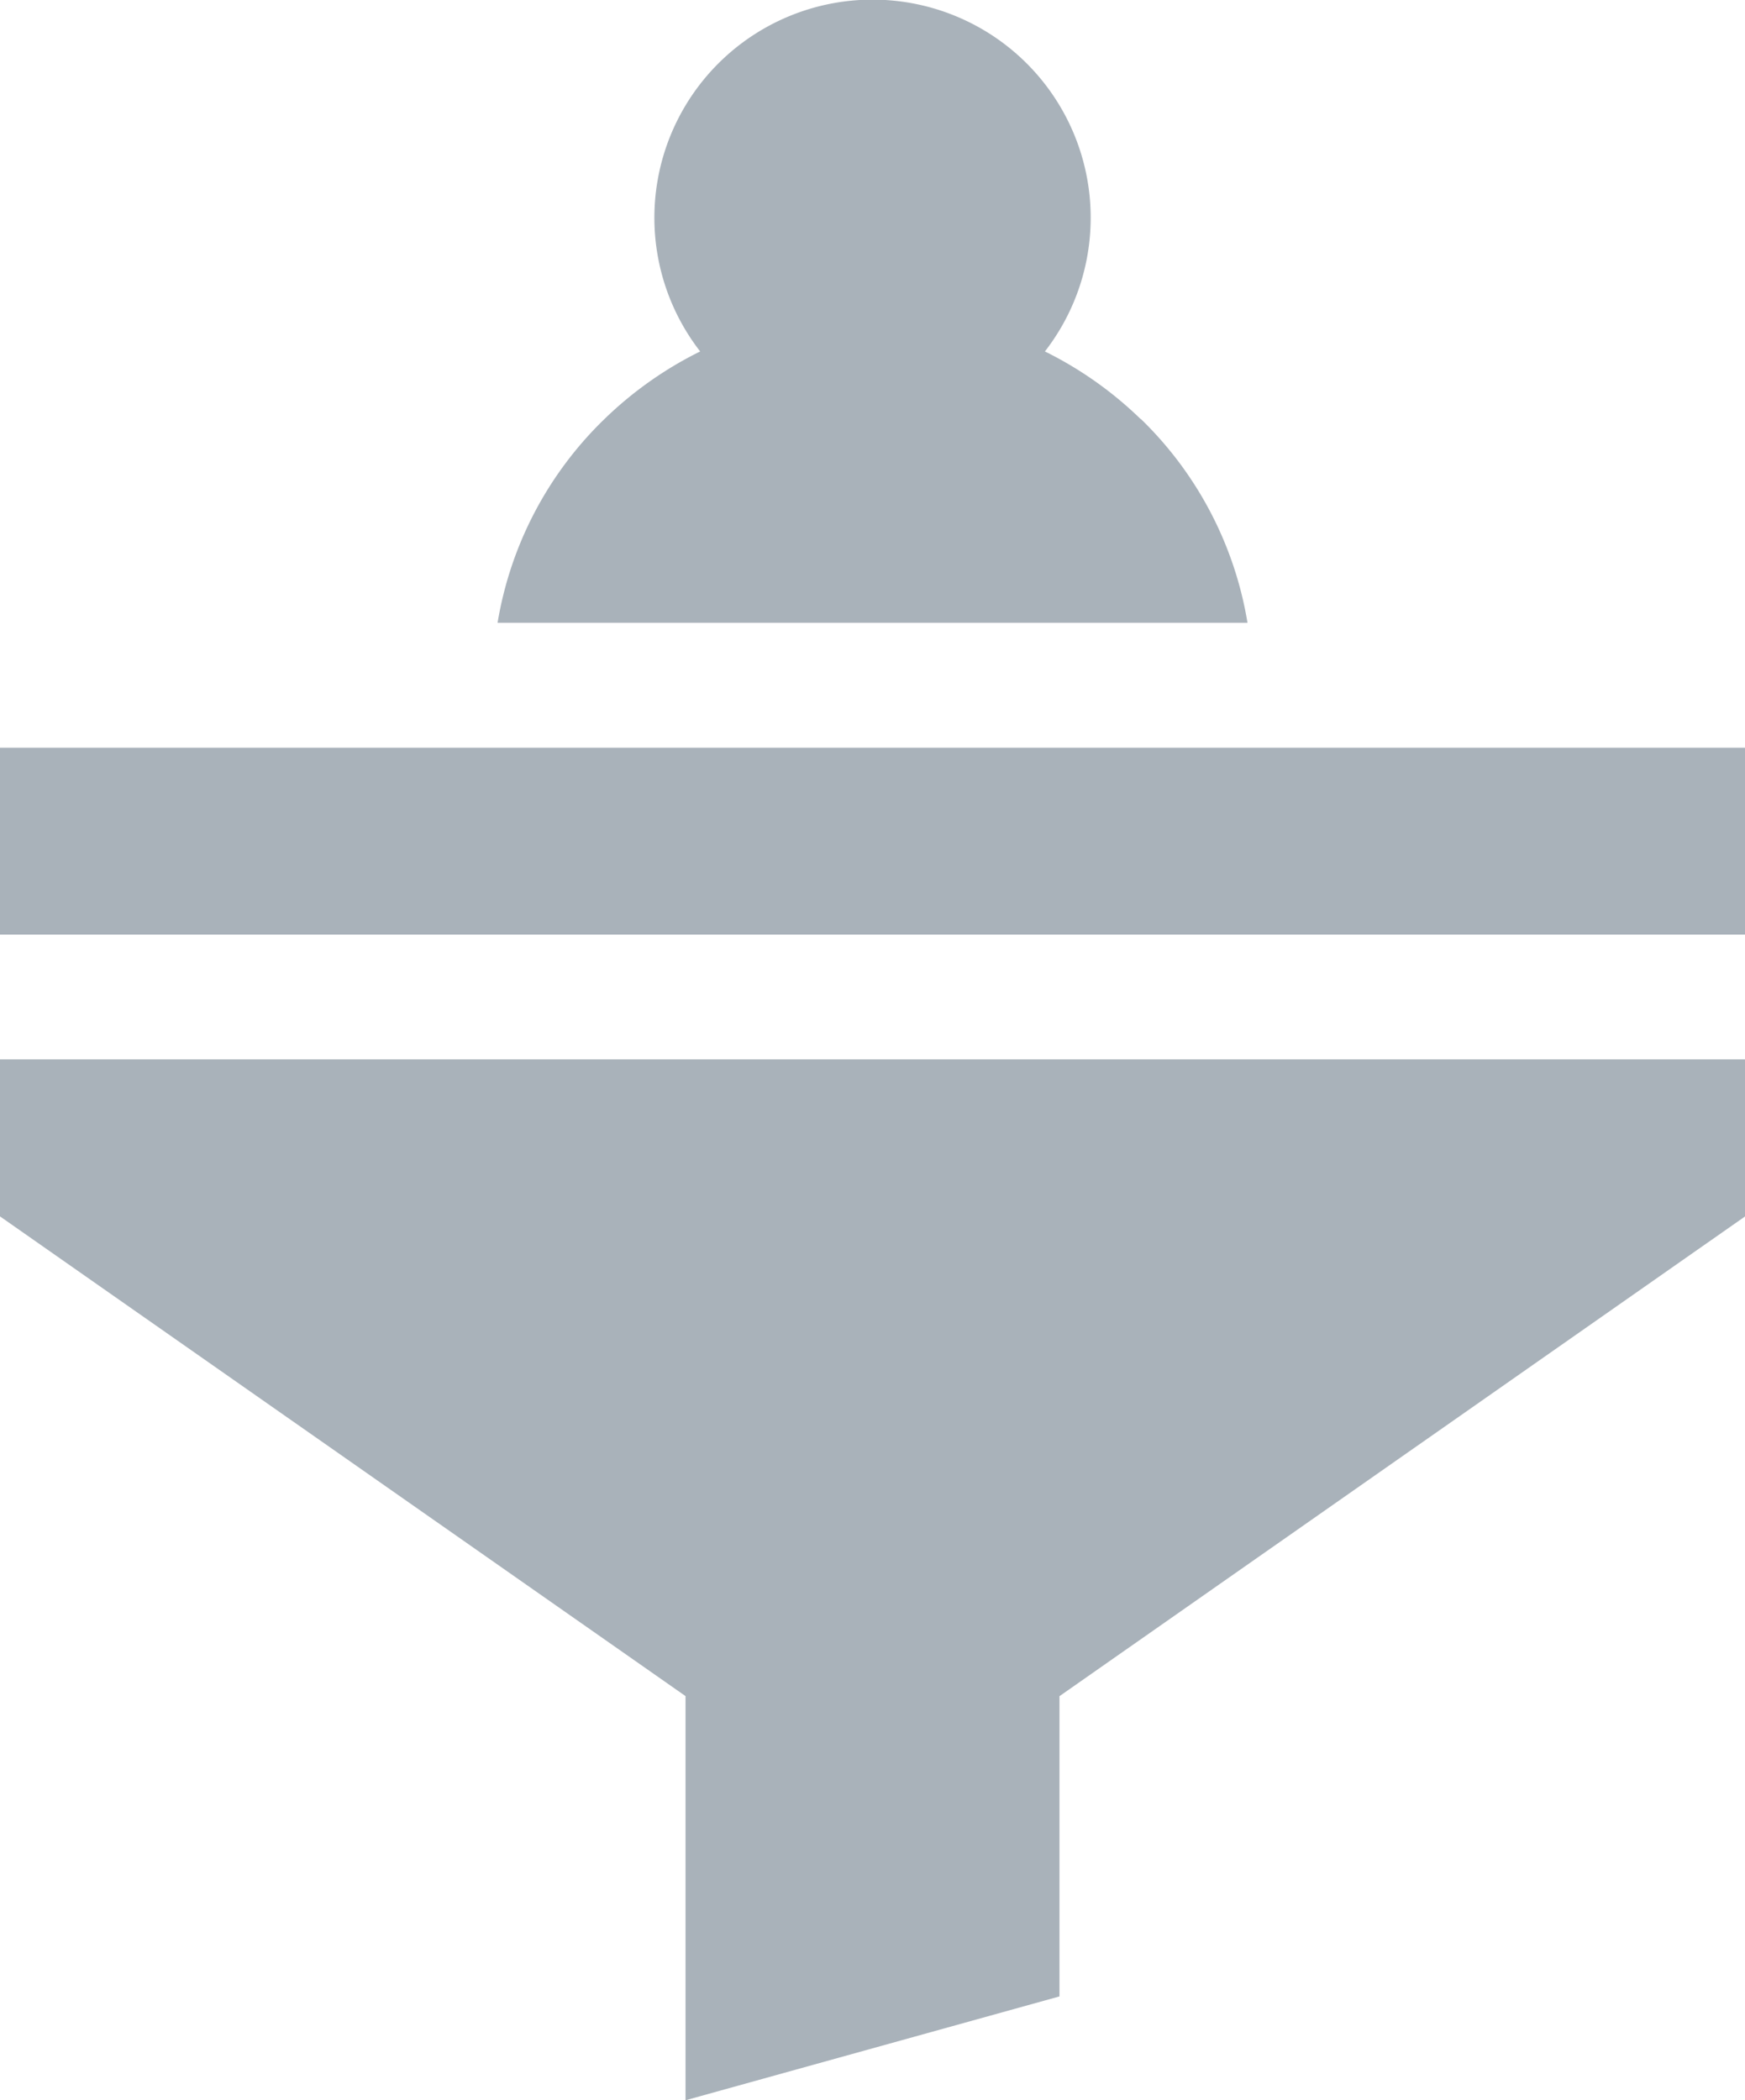 <svg xmlns="http://www.w3.org/2000/svg" width="24.093" height="29.001" viewBox="0 0 24.093 29.001">
  <g id="XMLID_2555_" transform="translate(-42.782)">
    <path id="XMLID_2859_" d="M42.782,180H66.875v2.581H42.782Z" transform="translate(0 -169.675)" fill="#a9b2ba"/>
    <path id="XMLID_2874_" d="M42.782,257.169l9.465,6.624v5.581l5.163-1.434v-4.146l9.465-6.624V255H42.782Z" transform="translate(0 -240.372)" fill="#a9b2ba"/>
    <path id="XMLID_2875_" d="M171.416,5.788a5.206,5.206,0,0,0-1.323-.935,3.012,3.012,0,1,0-4.76,0,5.2,5.2,0,0,0-1.323.935A5.067,5.067,0,0,0,162.536,8.6H172.89a5.067,5.067,0,0,0-1.474-2.816Z" transform="translate(-112.884)" fill="#a9b2ba"/>
  </g>
</svg>
